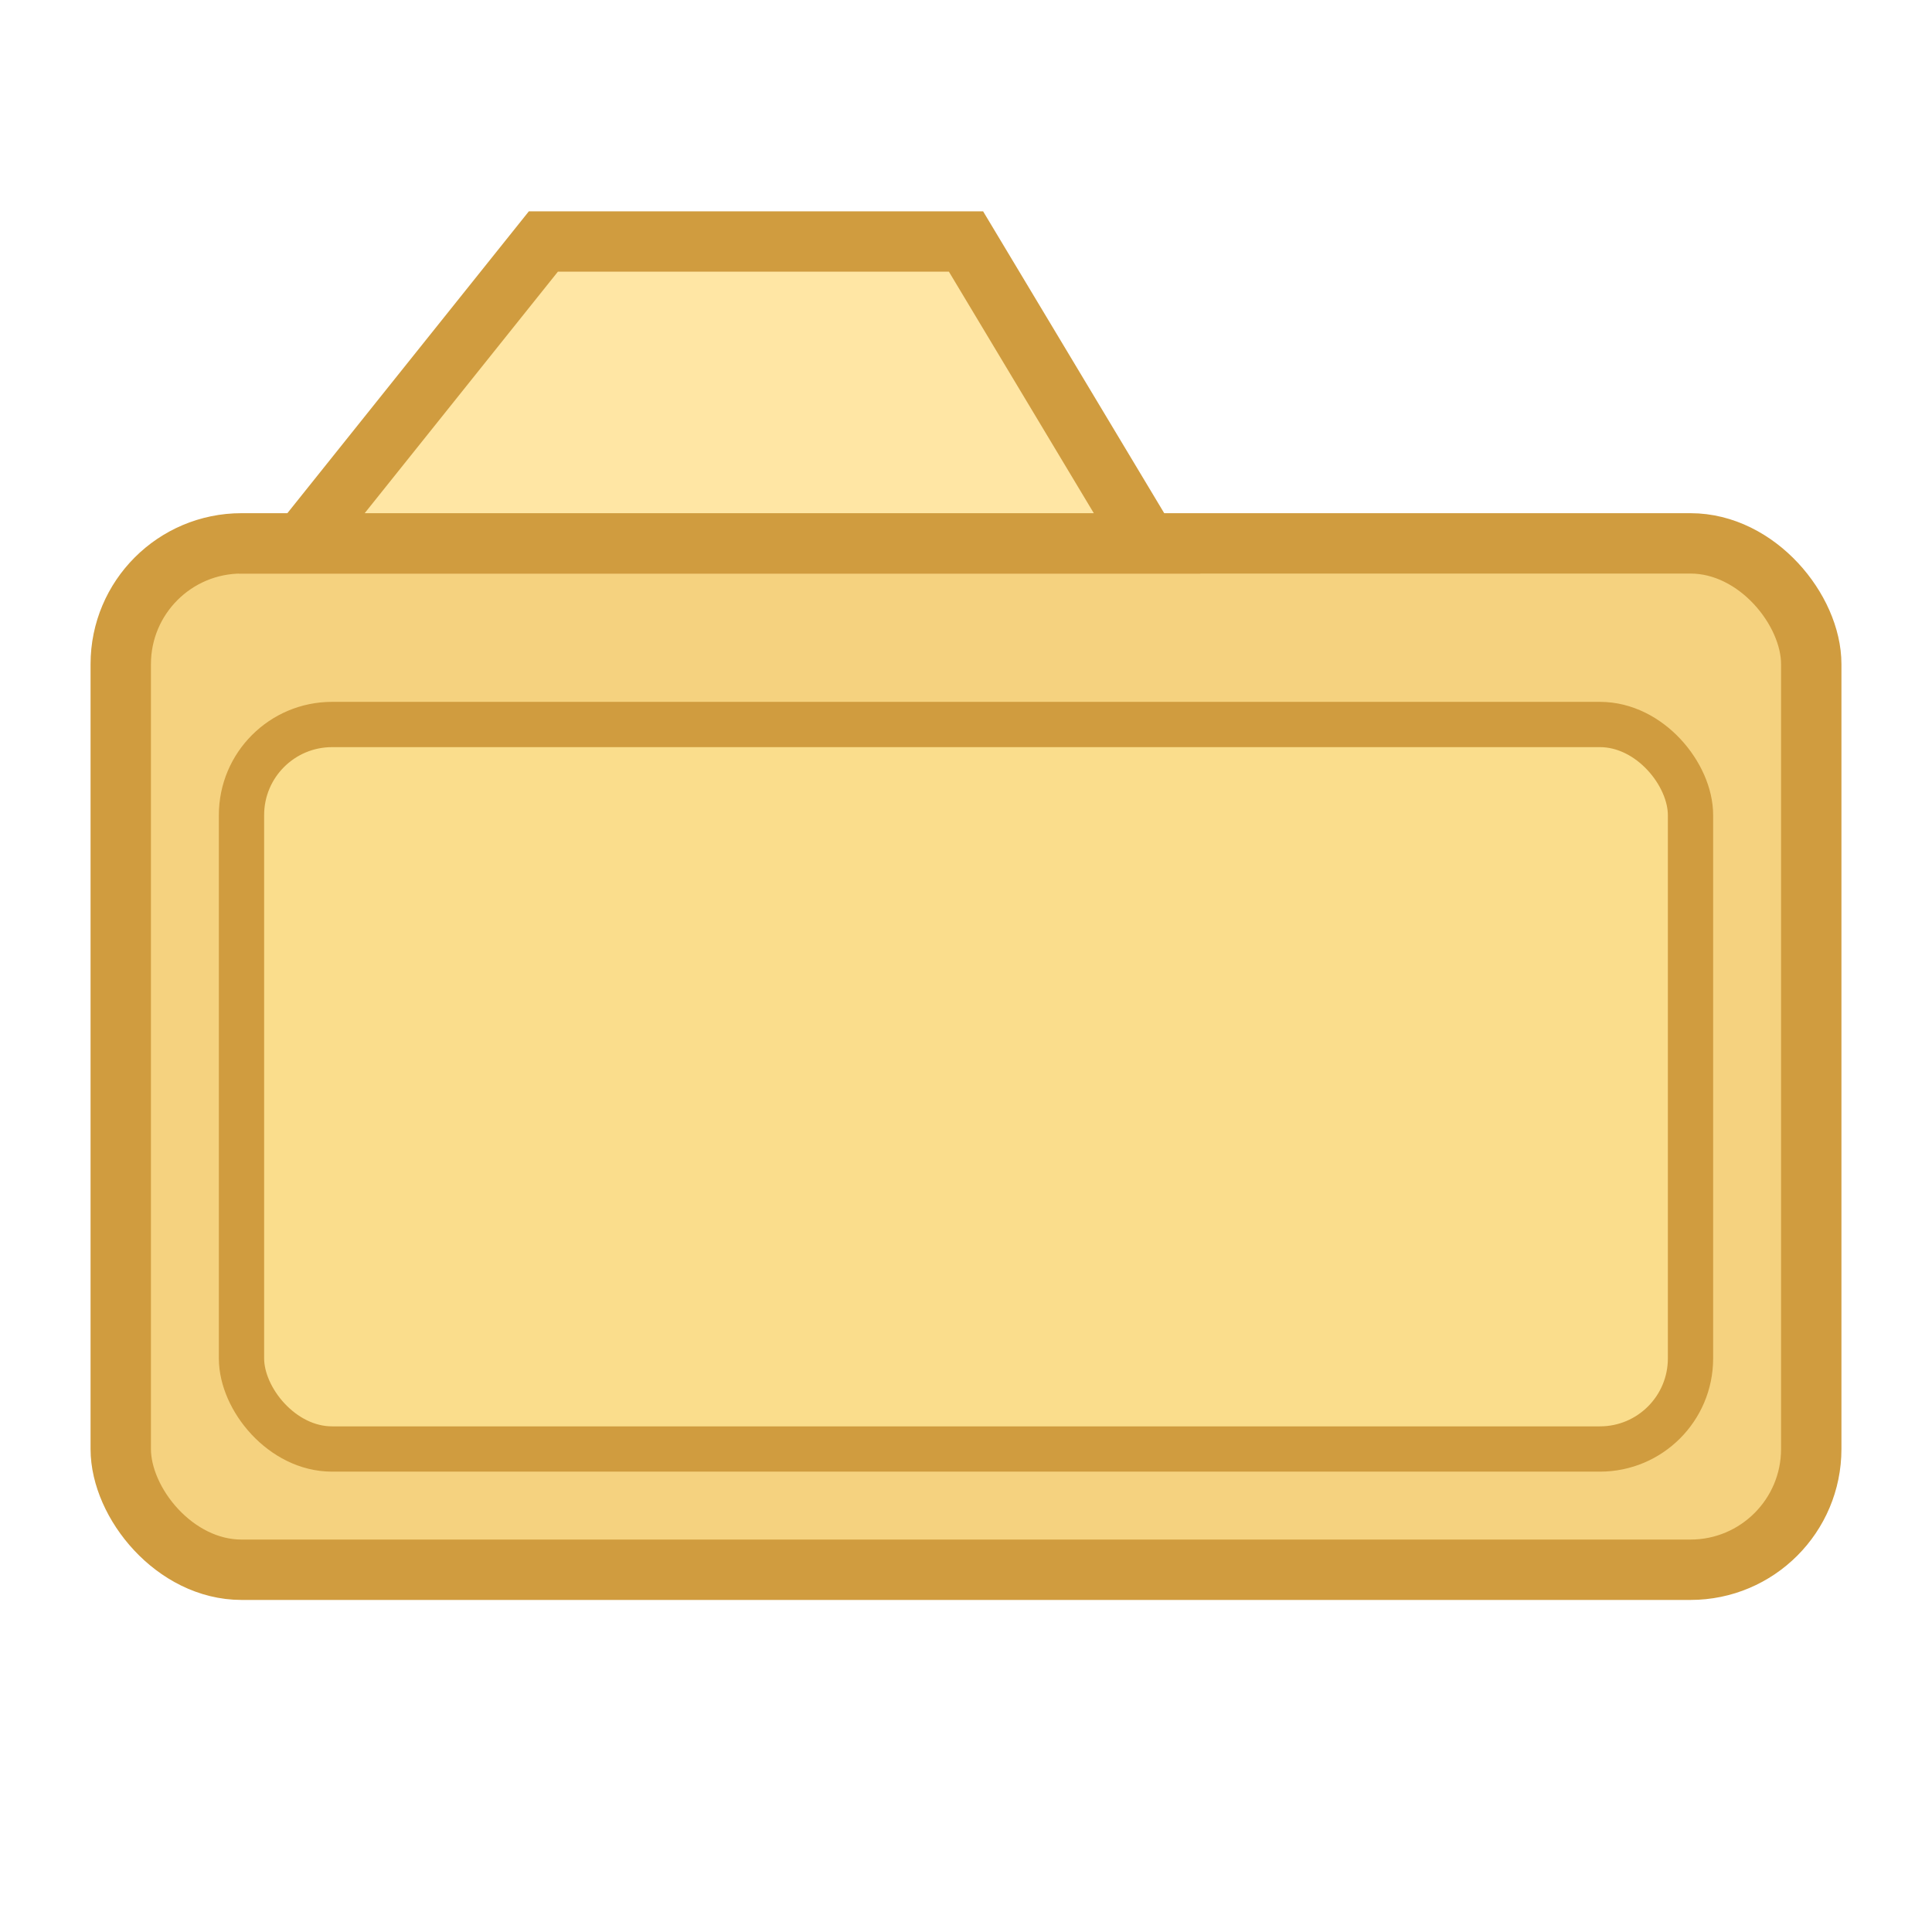 <svg xmlns="http://www.w3.org/2000/svg" viewBox="0 0 64 64">
  <rect x="4" y="18" width="56" height="34" rx="4" ry="4" fill="#f5d27f" stroke="#d09c3f" stroke-width="2"/>
  <path d="M10 18l8-10h14l6 10z" fill="#ffe6a4" stroke="#d09c3f" stroke-width="2"/>
  <rect x="8" y="24" width="48" height="24" rx="3" ry="3" fill="#fadd8c" stroke="#d09c3f" stroke-width="1.5"/>
</svg>
